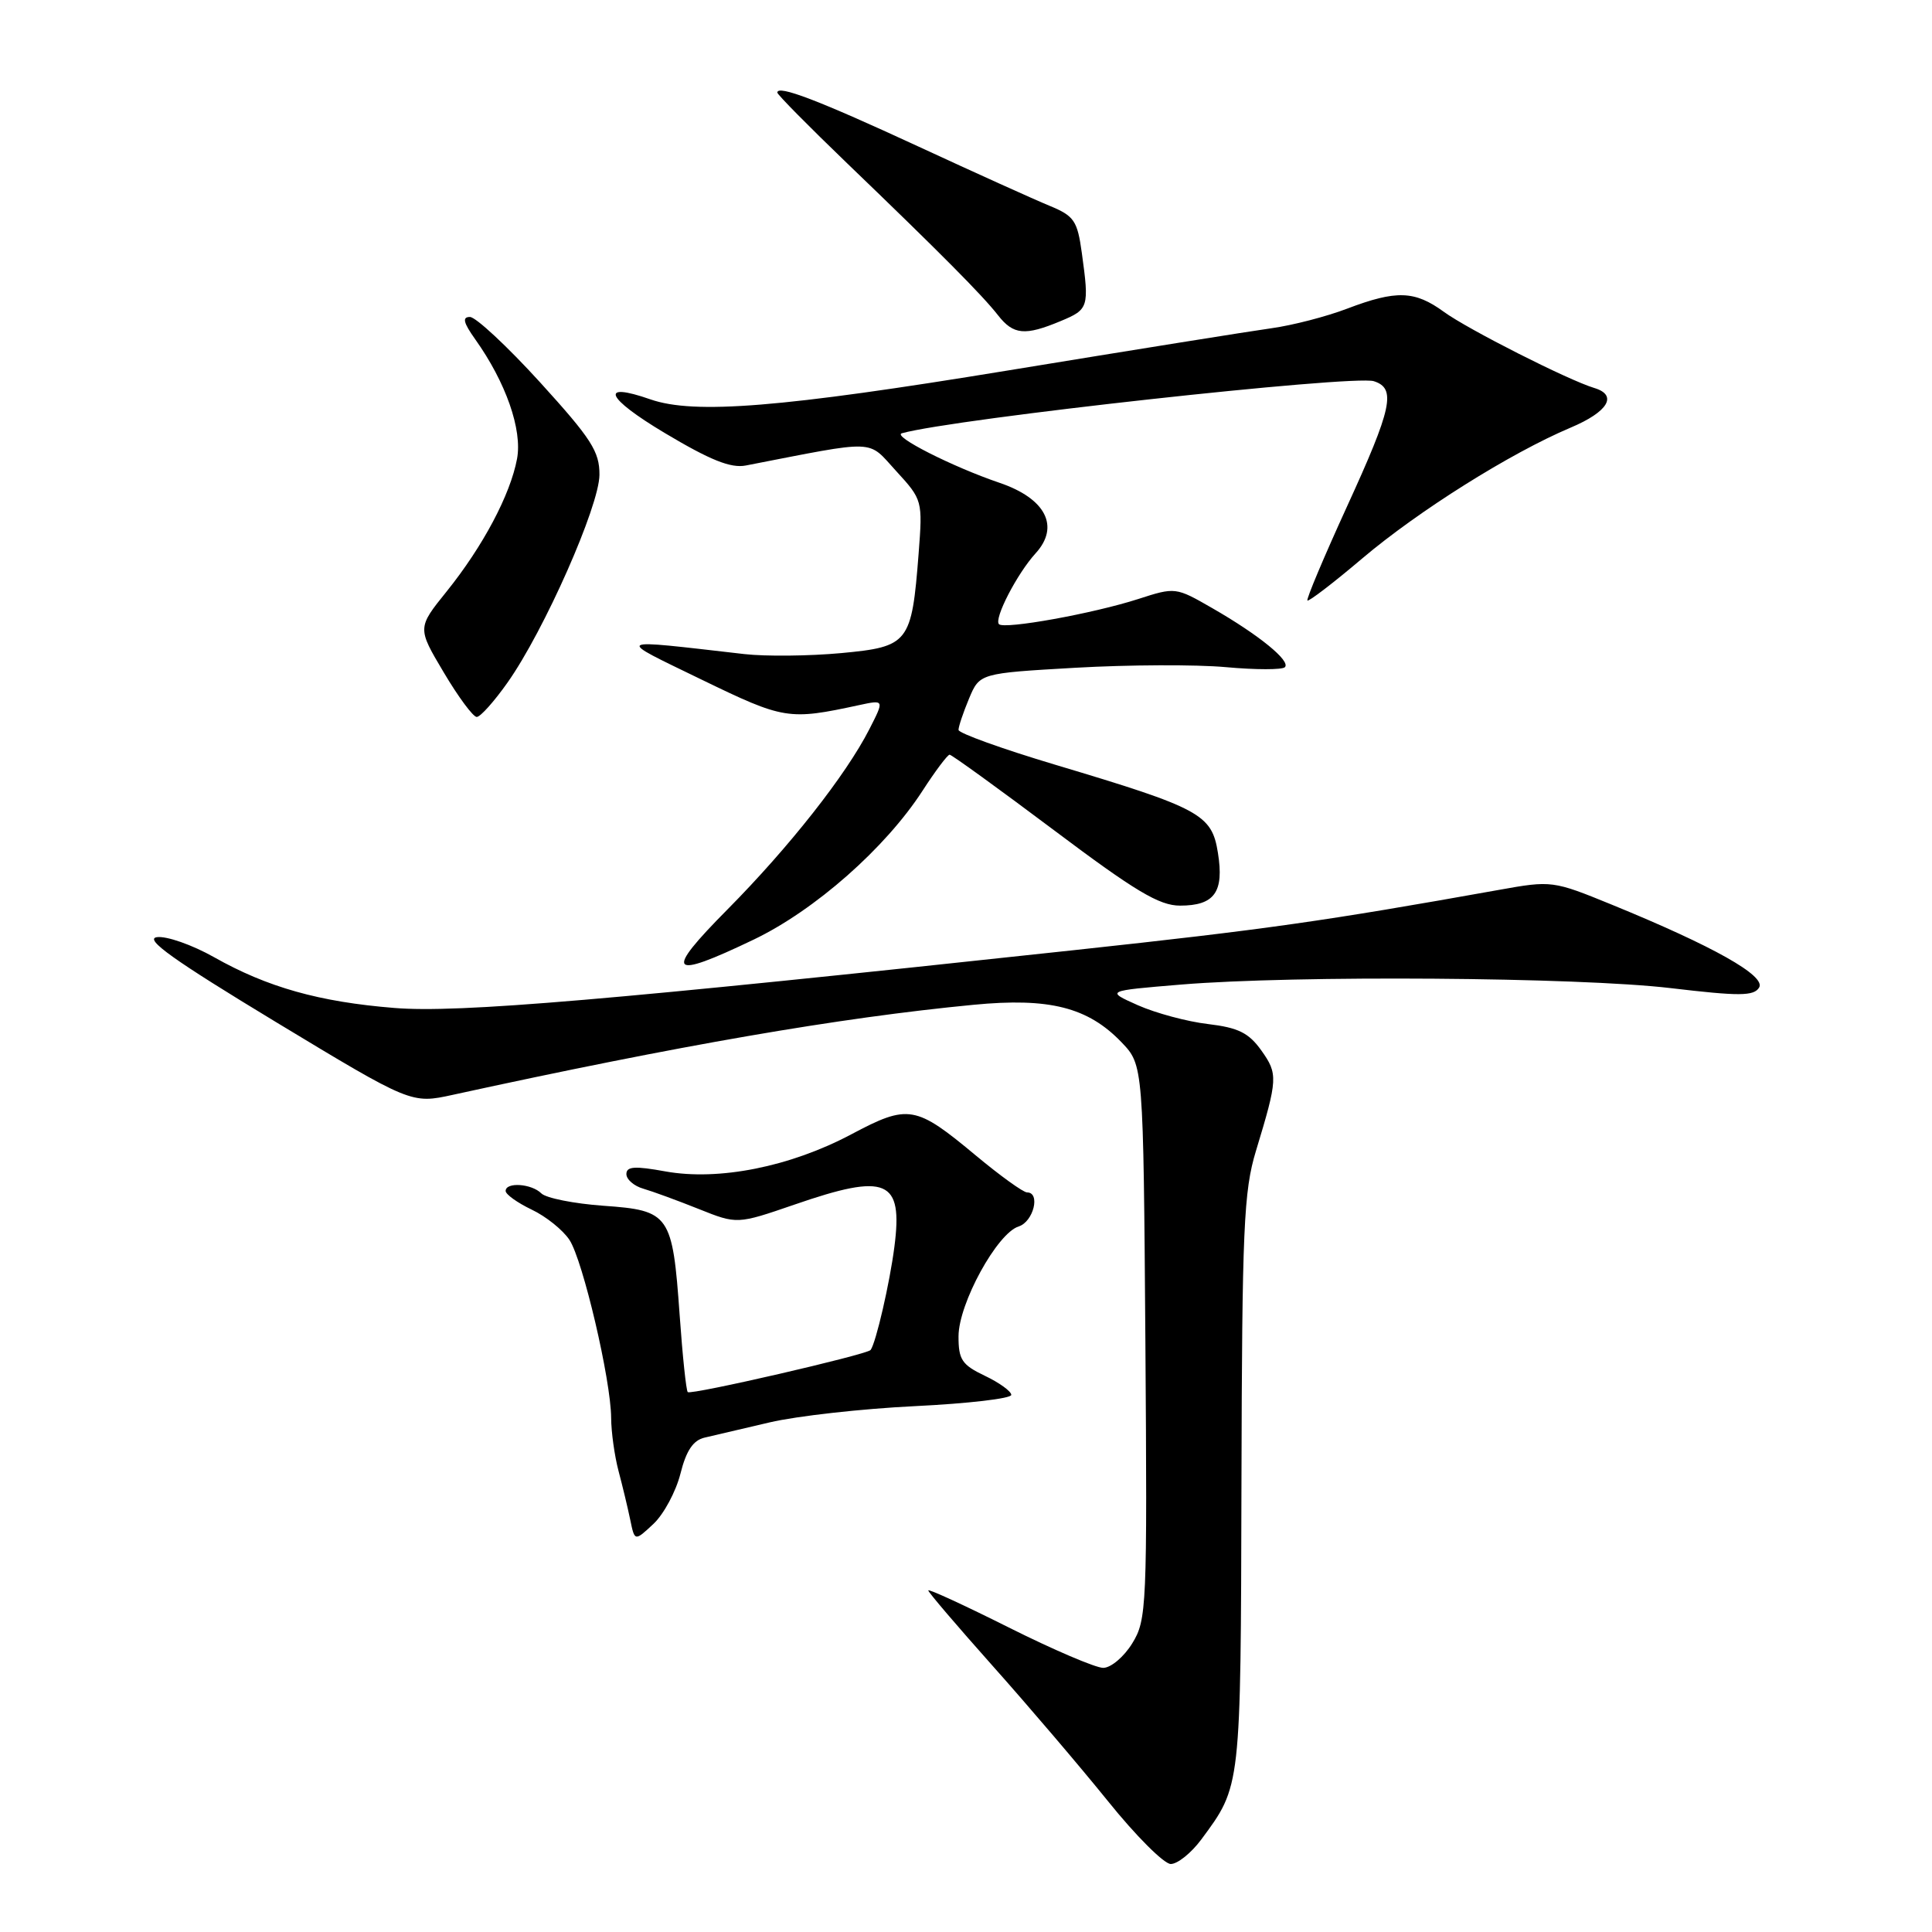 <?xml version="1.0" encoding="UTF-8" standalone="no"?>
<!DOCTYPE svg PUBLIC "-//W3C//DTD SVG 1.1//EN" "http://www.w3.org/Graphics/SVG/1.1/DTD/svg11.dtd" >
<svg xmlns="http://www.w3.org/2000/svg" xmlns:xlink="http://www.w3.org/1999/xlink" version="1.1" viewBox="0 0 256 256">
 <g >
 <path fill="currentColor"
d=" M 159.17 243.75 C 164.46 236.59 164.40 237.13 164.50 196.50 C 164.58 162.75 164.80 157.83 166.42 152.50 C 169.32 142.95 169.35 142.31 167.14 139.20 C 165.47 136.86 164.09 136.17 160.06 135.69 C 157.31 135.37 153.13 134.24 150.78 133.20 C 146.50 131.29 146.50 131.29 156.50 130.46 C 171.63 129.21 209.11 129.48 221.37 130.93 C 230.49 132.01 232.38 132.00 233.09 130.86 C 234.04 129.32 227.06 125.39 213.59 119.88 C 205.76 116.68 205.61 116.66 198.59 117.92 C 175.38 122.07 167.84 123.14 142.50 125.88 C 80.72 132.55 60.72 134.25 52.26 133.56 C 42.31 132.76 35.42 130.82 28.36 126.83 C 25.45 125.19 22.05 124.00 20.79 124.18 C 19.07 124.42 23.00 127.22 36.50 135.39 C 54.50 146.27 54.50 146.27 60.00 145.07 C 90.03 138.51 111.20 134.85 129.00 133.14 C 139.05 132.17 144.16 133.47 148.61 138.11 C 151.50 141.13 151.50 141.13 151.77 177.81 C 152.02 213.01 151.95 214.63 150.03 217.75 C 148.93 219.54 147.20 221.00 146.18 221.00 C 145.17 221.00 139.54 218.59 133.67 215.65 C 127.80 212.71 123.00 210.50 123.00 210.74 C 123.00 210.98 126.85 215.48 131.55 220.76 C 136.25 226.03 143.11 234.08 146.80 238.65 C 150.48 243.23 154.23 246.98 155.13 246.99 C 156.03 246.99 157.84 245.54 159.17 243.75 Z  M 90.16 195.28 C 90.93 192.20 91.85 190.84 93.37 190.49 C 94.54 190.22 98.42 189.31 102.00 188.47 C 105.58 187.63 114.24 186.66 121.25 186.32 C 128.26 185.98 134.00 185.31 134.00 184.83 C 134.00 184.36 132.43 183.22 130.50 182.30 C 127.46 180.85 127.00 180.16 127.01 177.06 C 127.02 172.73 132.12 163.41 134.98 162.51 C 136.95 161.88 137.90 158.00 136.09 158.00 C 135.59 158.00 132.55 155.81 129.34 153.14 C 121.30 146.44 120.38 146.28 112.79 150.31 C 104.69 154.61 95.22 156.49 88.18 155.22 C 84.12 154.48 83.00 154.55 83.00 155.57 C 83.00 156.28 84.01 157.16 85.25 157.51 C 86.49 157.87 89.79 159.08 92.59 160.20 C 97.67 162.23 97.67 162.23 105.26 159.62 C 117.52 155.38 119.67 156.29 118.51 165.22 C 117.90 169.99 116.07 177.93 115.36 178.88 C 114.90 179.49 91.54 184.88 91.13 184.46 C 90.92 184.25 90.44 179.67 90.06 174.29 C 89.11 160.92 88.75 160.39 79.97 159.77 C 76.06 159.49 72.35 158.75 71.73 158.13 C 70.43 156.83 67.00 156.60 67.00 157.81 C 67.00 158.26 68.55 159.37 70.45 160.28 C 72.35 161.18 74.60 162.99 75.46 164.30 C 77.24 167.02 80.95 182.84 80.98 187.88 C 80.99 189.75 81.43 192.90 81.95 194.88 C 82.48 196.87 83.18 199.79 83.51 201.38 C 84.10 204.25 84.10 204.25 86.59 201.92 C 87.96 200.63 89.56 197.64 90.16 195.28 Z  M 99.85 124.51 C 107.97 120.62 117.32 112.38 122.24 104.78 C 123.94 102.15 125.56 100.00 125.83 100.00 C 126.10 100.00 132.32 104.50 139.65 110.00 C 150.42 118.09 153.61 120.00 156.36 120.00 C 160.93 120.00 162.22 118.21 161.38 113.00 C 160.57 107.90 159.07 107.09 139.85 101.34 C 132.79 99.23 127.02 97.15 127.01 96.72 C 127.00 96.29 127.63 94.42 128.40 92.57 C 129.81 89.21 129.81 89.21 142.52 88.48 C 149.52 88.08 158.47 88.04 162.43 88.40 C 166.38 88.76 169.90 88.76 170.25 88.41 C 171.07 87.60 166.83 84.14 160.63 80.58 C 155.79 77.79 155.72 77.79 150.83 79.37 C 144.85 81.30 133.09 83.42 132.37 82.71 C 131.67 82.00 134.77 76.01 137.22 73.32 C 140.47 69.77 138.57 66.05 132.43 63.97 C 126.20 61.85 118.17 57.78 119.50 57.41 C 126.42 55.47 179.31 49.65 182.04 50.51 C 185.03 51.46 184.48 54.03 178.46 67.17 C 175.42 73.82 173.07 79.40 173.24 79.57 C 173.41 79.74 176.68 77.24 180.50 74.00 C 187.95 67.69 200.15 60.03 208.10 56.67 C 213.09 54.57 214.41 52.36 211.25 51.41 C 207.82 50.38 194.45 43.61 191.32 41.32 C 187.45 38.50 185.02 38.42 178.50 40.90 C 175.75 41.95 171.25 43.11 168.50 43.49 C 165.75 43.87 150.02 46.39 133.55 49.09 C 103.56 54.01 92.00 54.94 86.19 52.92 C 79.35 50.53 80.26 52.70 88.04 57.35 C 94.10 60.97 96.83 62.07 98.83 61.68 C 116.49 58.25 114.87 58.19 118.74 62.41 C 122.24 66.23 122.26 66.32 121.72 73.38 C 120.80 85.22 120.43 85.70 111.45 86.54 C 107.23 86.93 101.46 86.99 98.64 86.67 C 80.99 84.65 81.37 84.42 93.00 90.07 C 103.89 95.35 104.49 95.45 113.84 93.43 C 117.19 92.71 117.19 92.71 115.19 96.63 C 112.10 102.69 104.57 112.25 96.40 120.50 C 87.91 129.07 88.61 129.89 99.85 124.51 Z  M 67.26 90.43 C 72.11 83.56 79.41 67.05 79.43 62.92 C 79.45 59.83 78.36 58.14 71.57 50.67 C 67.23 45.90 63.04 42.00 62.27 42.00 C 61.22 42.00 61.40 42.75 62.97 44.96 C 67.03 50.66 69.23 56.95 68.51 60.80 C 67.62 65.56 63.99 72.39 59.20 78.35 C 55.29 83.20 55.29 83.20 58.80 89.10 C 60.72 92.34 62.69 95.00 63.17 95.00 C 63.65 95.00 65.49 92.94 67.26 90.43 Z  M 140.53 42.55 C 144.26 41.00 144.34 40.73 143.35 33.53 C 142.76 29.25 142.34 28.62 139.10 27.28 C 137.12 26.47 129.27 22.92 121.66 19.40 C 108.48 13.30 103.00 11.20 103.00 12.27 C 103.00 12.53 107.16 16.74 112.23 21.62 C 124.65 33.56 130.16 39.11 132.24 41.77 C 134.28 44.38 135.81 44.52 140.53 42.55 Z "/>
</g>
</svg>